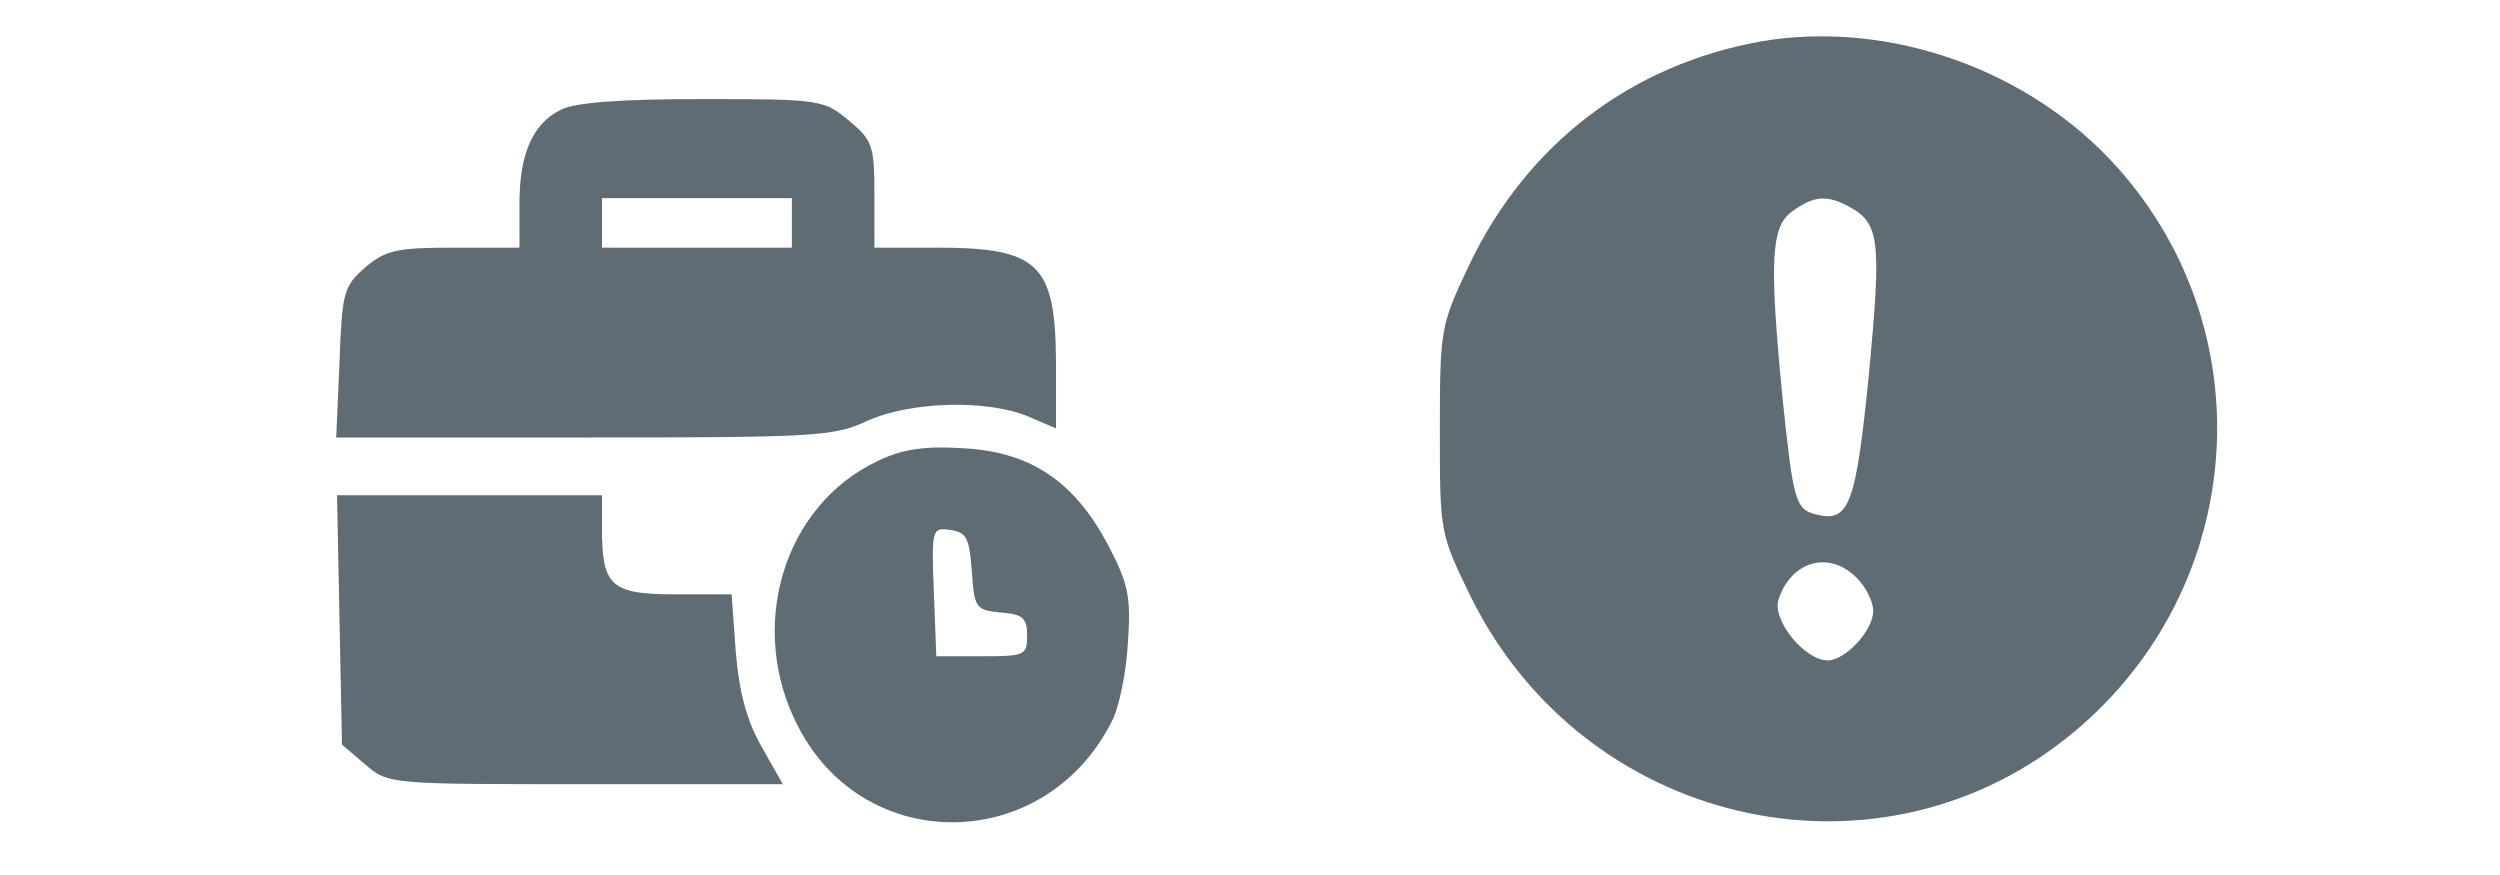 <svg version="1.0" xmlns="http://www.w3.org/2000/svg"
 width="40px" height="14px" viewBox="0 0 241 106"
 preserveAspectRatio="xMidYMid meet">

<g transform="translate(0,106) scale(0.1,-0.1)"
fill="#606c74" stroke="none">
<path d="M1825 1010 c-158 -28 -284 -124 -354 -270 -35 -74 -36 -77 -36 -201
0 -125 0 -125 38 -203 136 -274 484 -357 720 -171 218 172 246 488 62 693
-106 118 -276 178 -430 152z m105 -200 c38 -20 40 -41 25 -201 -16 -161 -24
-183 -65 -172 -24 6 -27 16 -40 142 -16 165 -14 207 12 225 26 19 42 20 68 6z
m10 -450 c11 -11 20 -29 20 -40 0 -24 -34 -60 -55 -60 -28 0 -67 48 -60 73 15
47 61 61 95 27z"/>
<path d="M370 927 c-34 -17 -50 -53 -50 -114 l0 -53 -79 0 c-70 0 -83 -3 -108
-24 -26 -23 -28 -30 -31 -115 l-4 -91 300 0 c277 0 303 1 343 20 53 24 145 26
194 6 l35 -15 0 82 c-1 117 -21 137 -144 137 l-76 0 0 64 c0 59 -2 66 -31 90
-30 25 -34 26 -177 26 -98 0 -155 -4 -172 -13z m280 -137 l0 -30 -115 0 -115
0 0 30 0 30 115 0 115 0 0 -30z"/>
<path d="M755 502 c-116 -54 -160 -203 -97 -323 81 -156 298 -153 379 6 9 16
18 59 20 95 4 57 1 72 -24 120 -41 77 -94 113 -176 117 -45 3 -73 -1 -102 -15z
m113 -134 c3 -45 5 -47 35 -50 27 -2 32 -7 32 -28 0 -24 -3 -25 -55 -25 l-55
0 -3 78 c-3 77 -2 78 20 75 20 -3 23 -10 26 -50z"/>
<path d="M102 309 l3 -151 28 -24 c28 -24 29 -24 267 -24 l239 0 -26 46 c-18
32 -27 66 -31 115 l-5 69 -68 0 c-78 0 -89 10 -89 79 l0 41 -161 0 -160 0 3
-151z"/>
</g>
</svg>